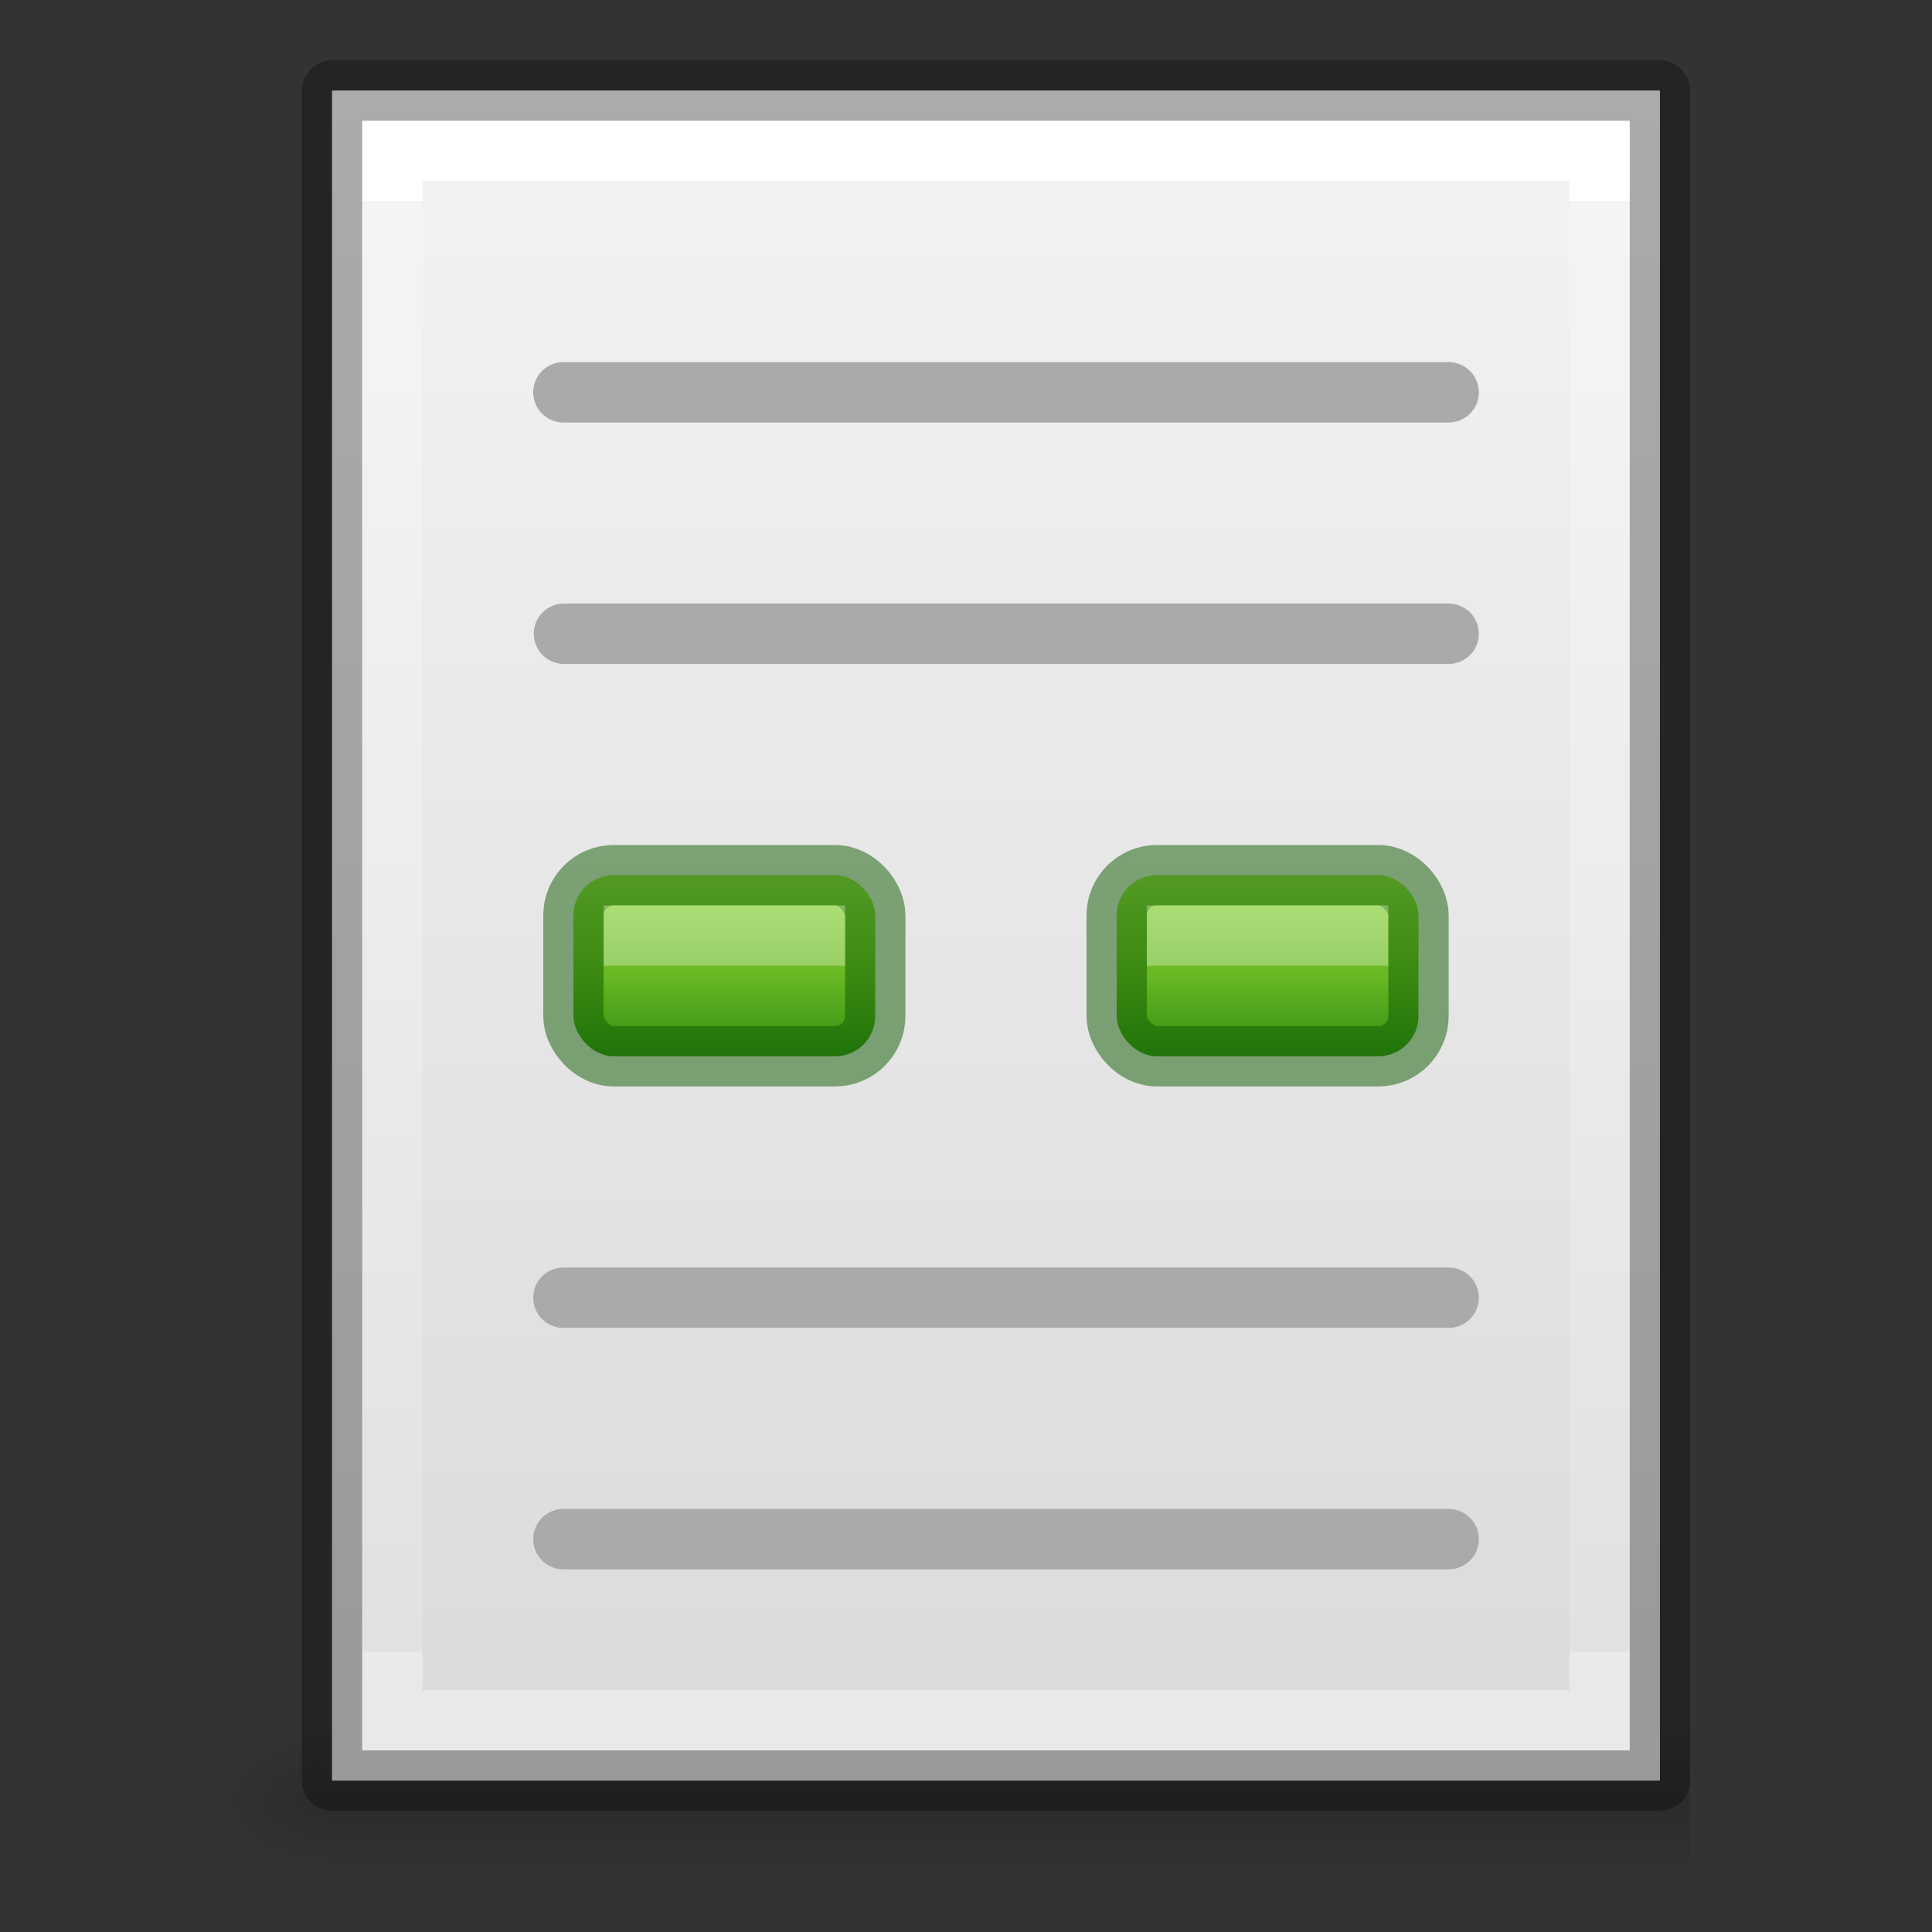 <svg height="32" viewBox="0 0 32 32" width="32" xmlns="http://www.w3.org/2000/svg" xmlns:xlink="http://www.w3.org/1999/xlink"><rect x="0" y="0" width="32" height="32" fill="#333333" stroke="none"/><linearGradient id="a" gradientTransform="matrix(.728 0 0 .727 -13.459 -1.459)" gradientUnits="userSpaceOnUse" x1="39.777" x2="39.777" y1="15.757" y2="21.257"><stop offset="0" stop-color="#cdf87e"/><stop offset=".262" stop-color="#a2e34f"/><stop offset=".661" stop-color="#68b723"/><stop offset="1" stop-color="#1d7e0d"/></linearGradient><linearGradient id="b" gradientTransform="matrix(.035 0 0 .008 -.725 18.981)" gradientUnits="userSpaceOnUse" x1="302.857" x2="302.857" y1="366.648" y2="609.505"><stop offset="0" stop-opacity="0"/><stop offset=".5"/><stop offset="1" stop-opacity="0"/></linearGradient><radialGradient id="c" cx="605.714" cy="486.648" gradientTransform="matrix(-.012 0 0 .008 10.761 18.981)" gradientUnits="userSpaceOnUse" r="117.143"><stop offset="0"/><stop offset="1" stop-opacity="0"/></radialGradient><linearGradient id="d" gradientTransform="matrix(.486 0 0 .456 -.032 .349)" gradientUnits="userSpaceOnUse" x1="25.132" x2="25.132" y1=".985" y2="47.013"><stop offset="0" stop-color="#f4f4f4"/><stop offset="1" stop-color="#dbdbdb"/></linearGradient><linearGradient id="e" gradientTransform="matrix(.405 0 0 .514 1.895 -.324)" gradientUnits="userSpaceOnUse" x1="24" x2="24" y1="6.474" y2="41.526"><stop offset="0" stop-color="#fff"/><stop offset="0" stop-color="#fff" stop-opacity=".235"/><stop offset="1" stop-color="#fff" stop-opacity=".157"/><stop offset="1" stop-color="#fff" stop-opacity=".392"/></linearGradient><g transform="matrix(1.333 0 0 1.333 .667 -.667)"><path d="m3.5 22h17v2h-17z" fill="url(#b)" opacity=".15"/><path d="m3.5 22v2c-.62.004-1.5-.448-1.5-1 0-.552.692-1 1.5-1z" fill="url(#c)" opacity=".15"/><path d="m3.625 1.625 16.5-0v21h-16.5z" fill="url(#d)"/><path d="m19.375 21.875h-15v-19.5l15-0z" fill="none" stroke="url(#e)" stroke-linecap="round" stroke-width=".75"/><path d="m3.625 1.625c3.896 0 16.5 0 16.5 0v21h-16.5v-21z" fill="none" opacity=".3" stroke="#000" stroke-linejoin="round" stroke-width=".75"/><rect fill="url(#a)" height="2.25" rx=".5" ry=".5" width="3.75" x="13.375" y="11.375"/><rect fill="none" height="2.25" opacity=".5" rx=".5" ry=".5" stroke="#0f5a00" stroke-width=".75" width="3.75" x="13.375" y="11.375"/><rect fill="#fff" height=".75" opacity=".3" rx="0" ry="0" width="3" x="13.75" y="11.75"/><g fill="none" stroke="#aaa" stroke-linecap="round" stroke-width=".75"><path d="m6.5 5.375h11"/><path d="m6.507 8.375 10.993 0"/><path d="m6.5 16.625h11"/><path d="m6.5 19.625h11"/></g><g transform="translate(-6.75)"><rect fill="url(#a)" height="2.25" rx=".5" ry=".5" width="3.75" x="13.375" y="11.375"/><rect fill="none" height="2.25" opacity=".5" rx=".5" ry=".5" stroke="#0f5a00" stroke-width=".75" width="3.75" x="13.375" y="11.375"/><rect fill="#fff" height=".75" opacity=".3" rx="0" ry="0" width="3" x="13.75" y="11.75"/></g></g></svg>